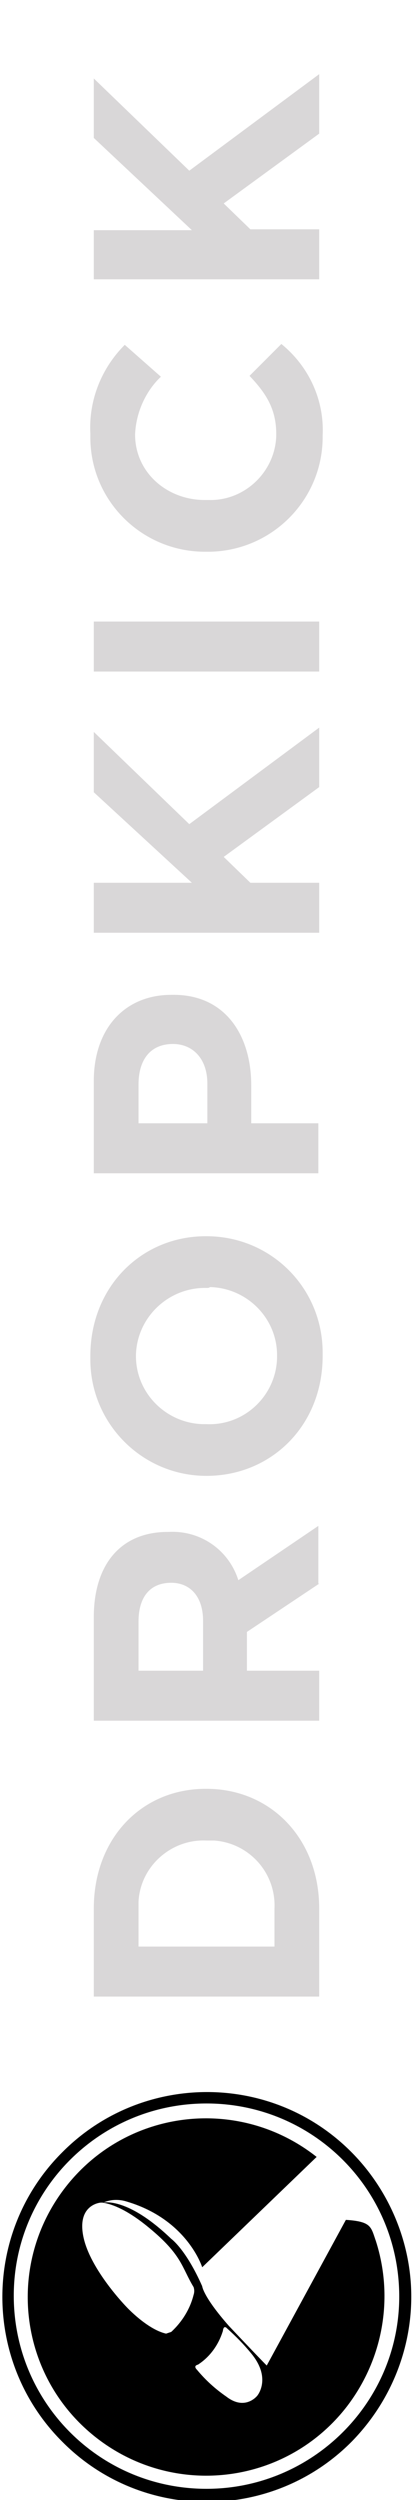 <svg enable-background="new 0 0 48 290" viewBox="0 0 48 290" xmlns="http://www.w3.org/2000/svg"><path d="m40.8 249.6c-9.3-9.3-24.4-9.2-33.6.1-9.3 9.3-9.2 24.4.1 33.6 9.3 9.3 24.4 9.2 33.6-.1 4.4-4.5 6.9-10.5 6.9-16.8s-2.6-12.4-7-16.8zm-16.8 39.1c-12.4 0-22.4-10-22.4-22.4 0-12.3 10-22.3 22.4-22.3s22.4 10 22.4 22.4c0 12.3-10.1 22.3-22.4 22.3z"/><path d="m43.7 260c-.6-1.7-.5-2.3-3.5-2.5l-9.2 16.9c-1-1-4.4-4.6-4.4-4.6-3-3.4-3.1-4.6-3.1-4.6-1.9-4.3-3.6-5.5-3.6-5.5-4.7-4.5-7.4-4.3-8-4.2.7.1 2.5.5 5.4 2.9 3.9 3.2 3.8 4.6 5.2 6.9.1.3.1.6 0 .9-.4 1.6-1.3 3.1-2.6 4.3l-.6.2c-2.2-.5-4.6-3.1-4.6-3.1s-4.2-4.3-5-8.1 2-4 2-4h.3c.9-.4 1.9-.4 2.8-.1 7 2.1 8.7 7.6 8.7 7.6l13.3-12.8c-9-7.1-22-5.6-29.1 3.4s-5.6 22 3.4 29.1 22 5.6 29.1-3.4c4.3-5.5 5.6-12.7 3.5-19.3zm-13.8 17.9s-1.4 1.8-3.6.1c-1.3-.9-2.4-1.9-3.4-3.1-.5-.5.1-.6.1-.6 1.4-.9 2.4-2.3 2.9-3.9.1-.8.5-.3.5-.3 1 .9 1.9 1.8 2.8 2.9 2.4 2.9.7 4.9.7 4.9z"/><g fill="#d9d7d8"><path d="m37.1 221.4v10.2h-26.2v-10.2c0-8.2 5.6-13.9 13-13.9h.1c7.4 0 13.1 5.7 13.1 13.9zm-13.1-7.9c-4.1-.2-7.7 3-7.9 7.1v.8 4.4h15.8v-4.4c.2-4.1-2.9-7.6-7-7.9-.3 0-.5 0-.9 0z"/><path d="m37.1 183.7-8.4 5.6v4.5h8.4v5.8h-26.2v-12c0-6.2 3.2-9.9 8.6-9.9h.1c3.7-.2 7 2.1 8.1 5.6l9.3-6.3v6.7zm-17.2-.1c-2.5 0-3.8 1.7-3.8 4.5v5.7h7.5v-5.8c0-2.8-1.5-4.4-3.7-4.4z"/><path d="m37.5 157.3c0 8.1-6 13.9-13.5 13.9s-13.5-6.1-13.5-13.5c0-.1 0-.3 0-.4 0-8.1 6-13.9 13.4-13.9h.1c7.5 0 13.5 6 13.5 13.5zm-13.5-7.9c-4.4-.1-8.1 3.4-8.2 7.8v.1c0 4.3 3.5 7.8 7.8 7.9h.4c4.4.2 8.1-3.3 8.2-7.7 0-.1 0-.2 0-.3 0-4.3-3.5-7.8-7.8-7.9-.1.1-.2.1-.4.1z"/><path d="m29.2 125.9v4.4h7.8v5.8h-26.1v-10.7c0-6.2 3.7-10 9-10h.1c6.1-.1 9.2 4.6 9.2 10.5zm-9.1-4.8c-2.6 0-4 1.8-4 4.7v4.5h8v-4.6c0-2.9-1.7-4.6-4-4.6z"/><path d="m37.1 91.3-11.1 8.1 3.1 3h8v5.8h-26.2v-5.8h11.4l-11.4-10.5v-7l11.1 10.7 15.1-11.2z"/><path d="m37.1 77.9h-26.2v-5.8h26.2z"/><path d="m37.5 50.5c.1 7.3-5.7 13.3-13 13.5-.2 0-.3 0-.5 0-7.3.1-13.4-5.7-13.5-13.1 0-.2 0-.4 0-.6-.2-3.9 1.3-7.6 4-10.3l4.2 3.7c-1.8 1.7-2.9 4.2-3 6.7 0 4.4 3.7 7.6 8.1 7.6h.5c4.1.1 7.6-3.2 7.8-7.3.1-3.1-1.1-5-3.1-7.1l3.7-3.7c3.2 2.6 5 6.5 4.8 10.6z"/><path d="m37.1 15.5-11.1 8.1 3.1 3h8v5.8h-26.2v-5.7h11.4l-11.4-10.7v-6.9l11.1 10.7 15.1-11.2z"/></g></svg>